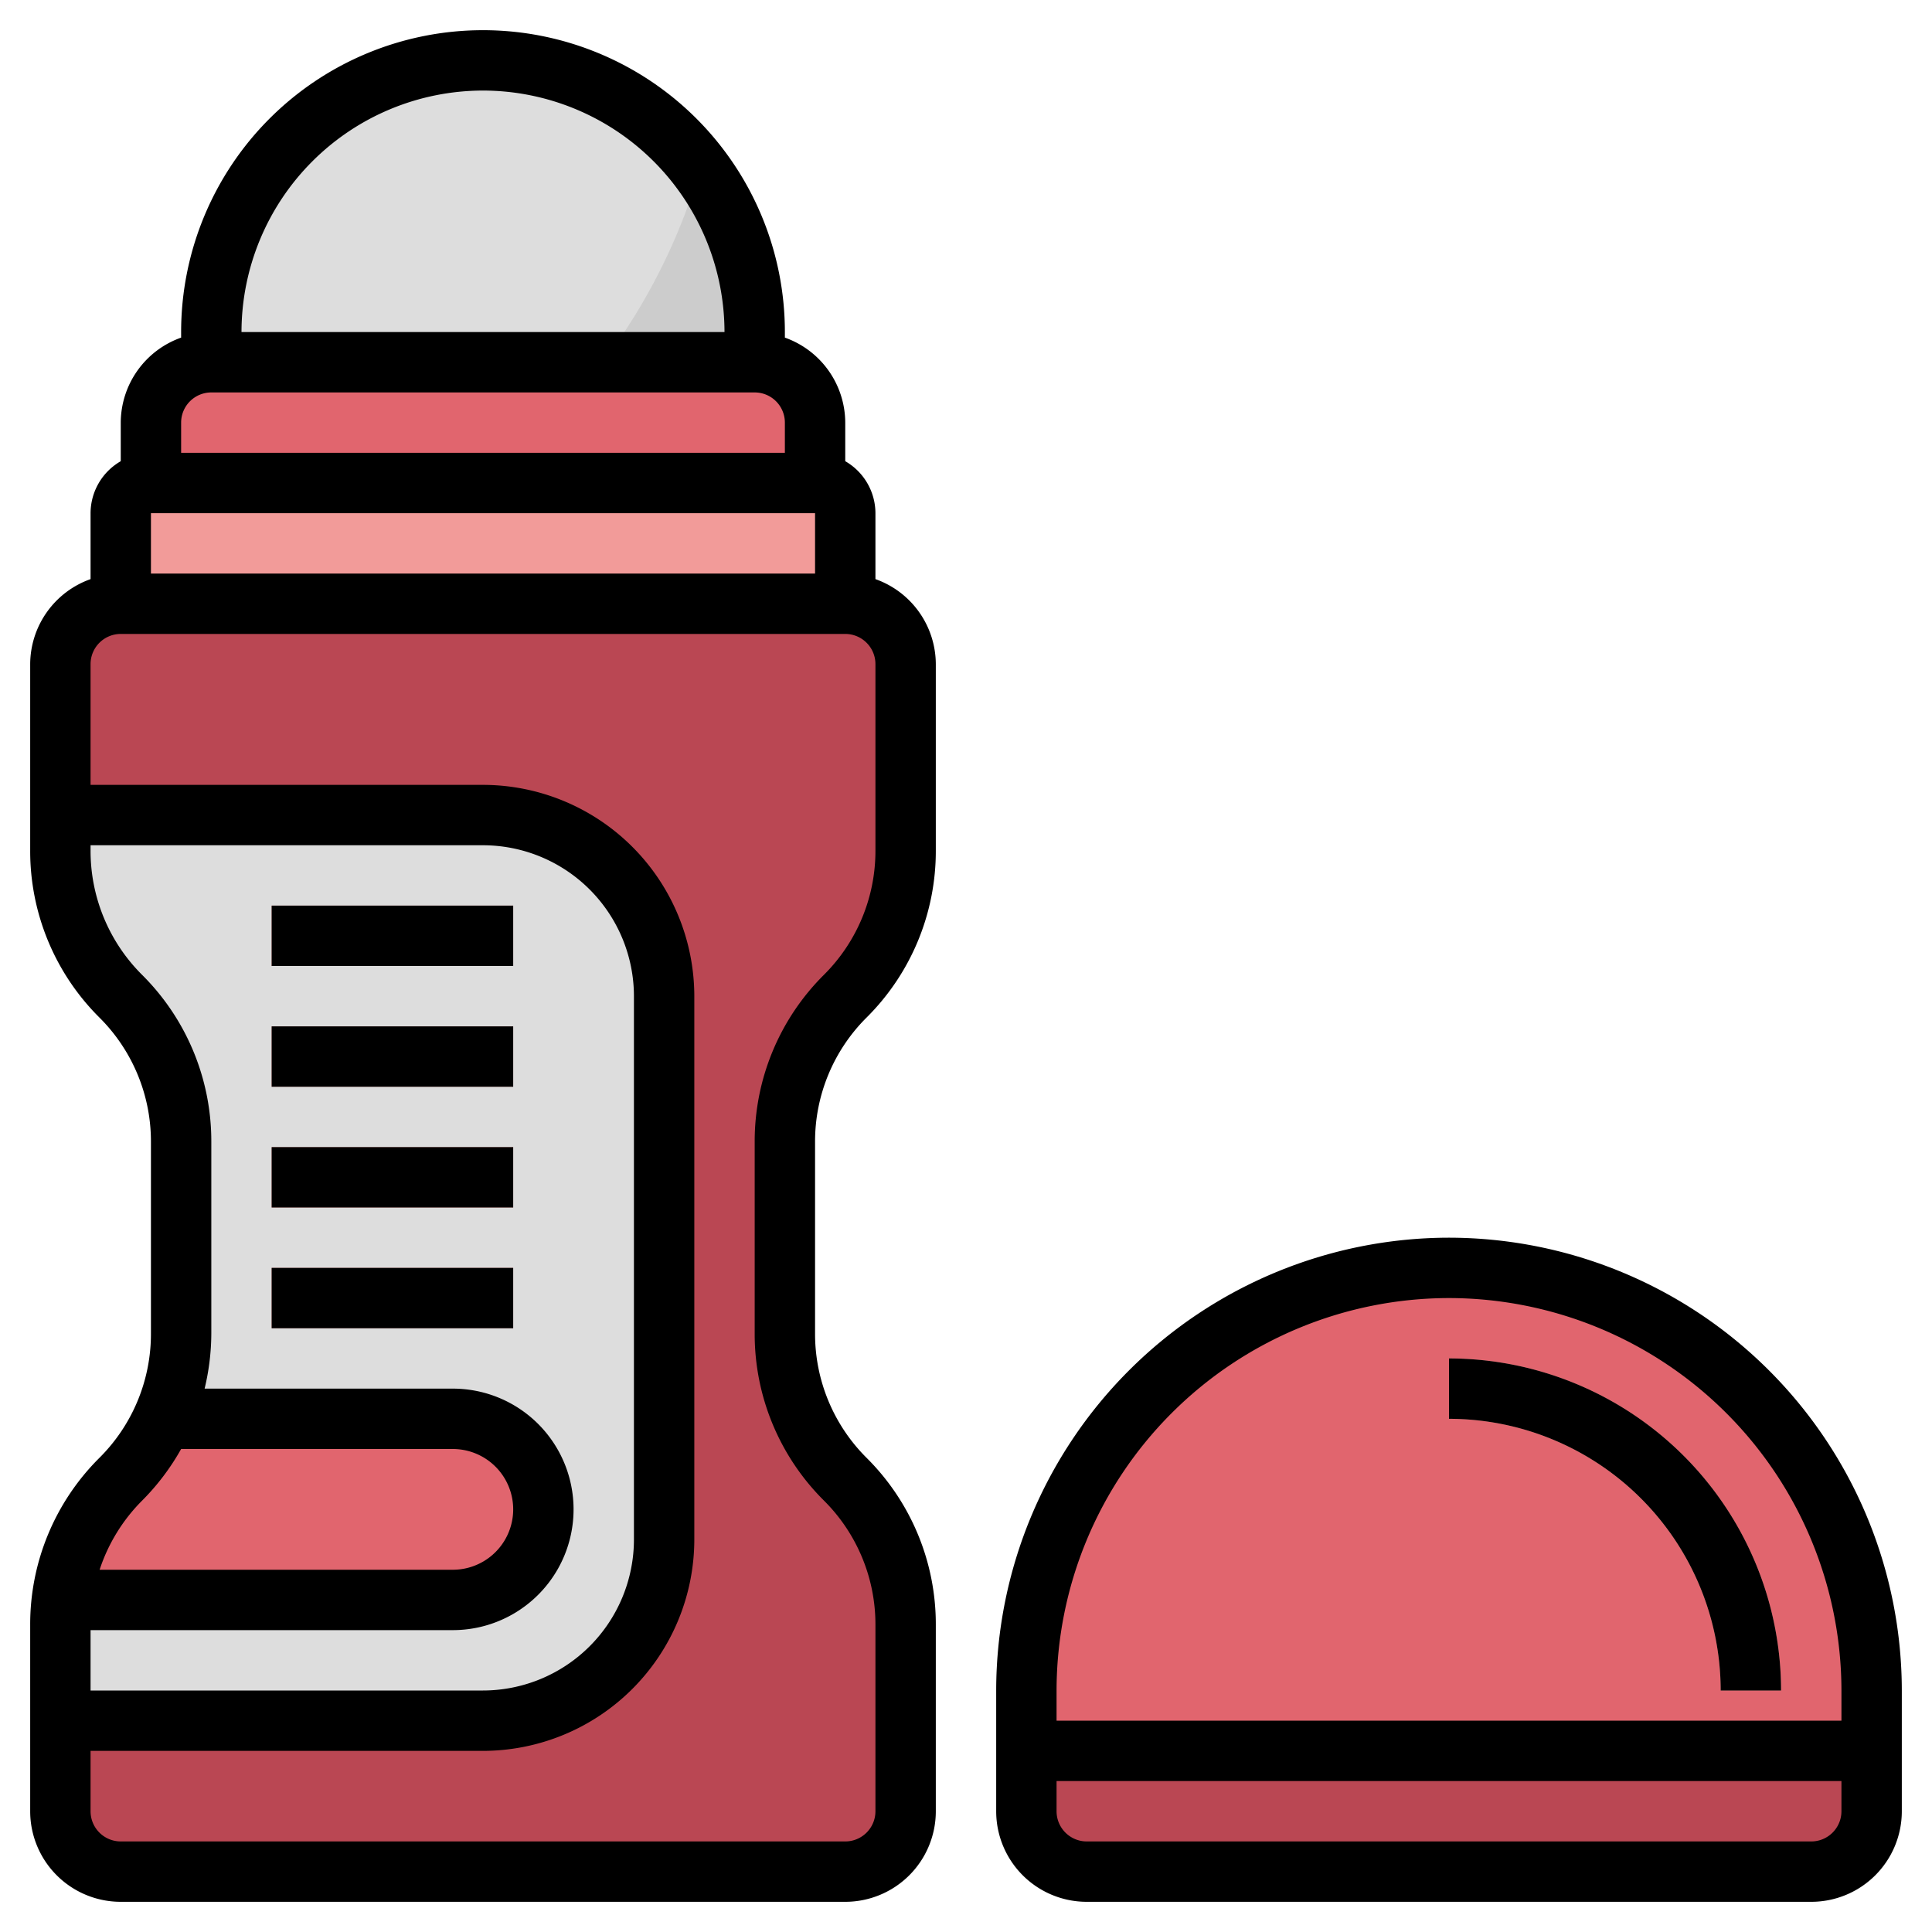 <svg id="Layer_3" height="512" viewBox="0 0 64 64" width="512" xmlns="http://www.w3.org/2000/svg" data-name="Layer 3"><path d="m34 58v-2a14 14 0 0 1 14-14 14 14 0 0 1 14 14v2z" fill="#e1656e"/><path d="m62 58v2a2 2 0 0 1 -2 2h-24a2 2 0 0 1 -2-2v-2z" fill="#ba4753"/><path d="m30 60v-6.172a6.826 6.826 0 0 0 -2-4.828 6.826 6.826 0 0 1 -2-4.828v-6.344a6.826 6.826 0 0 1 2-4.828 6.826 6.826 0 0 0 2-4.828v-6.172a2 2 0 0 0 -2-2h-24a2 2 0 0 0 -2 2v6.172a6.826 6.826 0 0 0 2 4.828 6.826 6.826 0 0 1 2 4.828v6.344a6.826 6.826 0 0 1 -2 4.828 6.826 6.826 0 0 0 -2 4.828v6.172a2 2 0 0 0 2 2h24a2 2 0 0 0 2-2z" fill="#ba4753"/><path d="m2 57h14a6 6 0 0 0 6-6v-18a6 6 0 0 0 -6-6h-14v1.172a6.826 6.826 0 0 0 2 4.828 6.826 6.826 0 0 1 2 4.828v6.344a6.826 6.826 0 0 1 -2 4.828 6.826 6.826 0 0 0 -2 4.828z" fill="#ddd"/><path d="m4 20v-3a1 1 0 0 1 1-1h22a1 1 0 0 1 1 1v3" fill="#f29b99"/><path d="m5 16v-2a2 2 0 0 1 2-2h18a2 2 0 0 1 2 2v2" fill="#e1656e"/><path d="m7 12v-1a9 9 0 0 1 9-9 9 9 0 0 1 9 9v1" fill="#ccc"/><g fill="#f29b99"><path d="m8.999 30h8.001v2h-8.001z"/><path d="m8.999 34h8.001v2h-8.001z"/><path d="m8.999 38h8.001v2h-8.001z"/><path d="m8.999 42h8.001v2h-8.001z"/></g><path d="m15 47h-9.622a6.811 6.811 0 0 1 -1.378 2 6.831 6.831 0 0 0 -1.944 4h12.944a3 3 0 0 0 0-6z" fill="#e1656e"/><path d="m59 56h-2a9.01 9.01 0 0 0 -9-9v-2a11.013 11.013 0 0 1 11 11z" fill="#f29b99"/><path d="m23.19 5.6a8.992 8.992 0 0 0 -16.19 5.4v1h12.973a19.913 19.913 0 0 0 3.217-6.4z" fill="#ddd"/><path d="m29 19.184v-2.184a1.993 1.993 0 0 0 -1-1.722v-1.278a3 3 0 0 0 -2-2.816v-.184a10 10 0 0 0 -20 0v.184a3 3 0 0 0 -2 2.816v1.278a1.993 1.993 0 0 0 -1 1.722v2.184a3 3 0 0 0 -2 2.816v6.171a7.774 7.774 0 0 0 2.293 5.536 5.789 5.789 0 0 1 1.707 4.121v6.344a5.789 5.789 0 0 1 -1.707 4.121 7.772 7.772 0 0 0 -2.293 5.535v6.172a3 3 0 0 0 3 3h24a3 3 0 0 0 3-3v-6.172a7.772 7.772 0 0 0 -2.293-5.535 5.789 5.789 0 0 1 -1.707-4.121v-6.344a5.789 5.789 0 0 1 1.707-4.121 7.774 7.774 0 0 0 2.293-5.536v-6.171a3 3 0 0 0 -2-2.816zm-2-2.184v2h-22v-2zm-11-14a8.009 8.009 0 0 1 8 8h-16a8.009 8.009 0 0 1 8-8zm-9 10h18a1 1 0 0 1 1 1v1h-20v-1a1 1 0 0 1 1-1zm-2.293 19.293a5.789 5.789 0 0 1 -1.707-4.122v-.171h13a5.006 5.006 0 0 1 5 5v18a5.006 5.006 0 0 1 -5 5h-13v-2h12a4 4 0 0 0 0-8h-8.222a7.885 7.885 0 0 0 .222-1.828v-6.344a7.772 7.772 0 0 0 -2.293-5.535zm1.293 15.707h9a2 2 0 0 1 0 4h-11.7a5.8 5.8 0 0 1 1.41-2.293 7.848 7.848 0 0 0 1.29-1.707zm23-19.829a5.789 5.789 0 0 1 -1.707 4.122 7.772 7.772 0 0 0 -2.293 5.535v6.344a7.772 7.772 0 0 0 2.293 5.535 5.789 5.789 0 0 1 1.707 4.121v6.172a1 1 0 0 1 -1 1h-24a1 1 0 0 1 -1-1v-2h13a7.008 7.008 0 0 0 7-7v-18a7.008 7.008 0 0 0 -7-7h-13v-4a1 1 0 0 1 1-1h24a1 1 0 0 1 1 1z"/><path d="m8.999 30h8.001v2h-8.001z"/><path d="m8.999 34h8.001v2h-8.001z"/><path d="m8.999 38h8.001v2h-8.001z"/><path d="m8.999 42h8.001v2h-8.001z"/><path d="m48 41a15.017 15.017 0 0 0 -15 15v4a3 3 0 0 0 3 3h24a3 3 0 0 0 3-3v-4a15.017 15.017 0 0 0 -15-15zm0 2a13.015 13.015 0 0 1 13 13v1h-26v-1a13.015 13.015 0 0 1 13-13zm12 18h-24a1 1 0 0 1 -1-1v-1h26v1a1 1 0 0 1 -1 1z"/><path d="m57 56h2a11.013 11.013 0 0 0 -11-11v2a9.01 9.01 0 0 1 9 9z"/></svg>